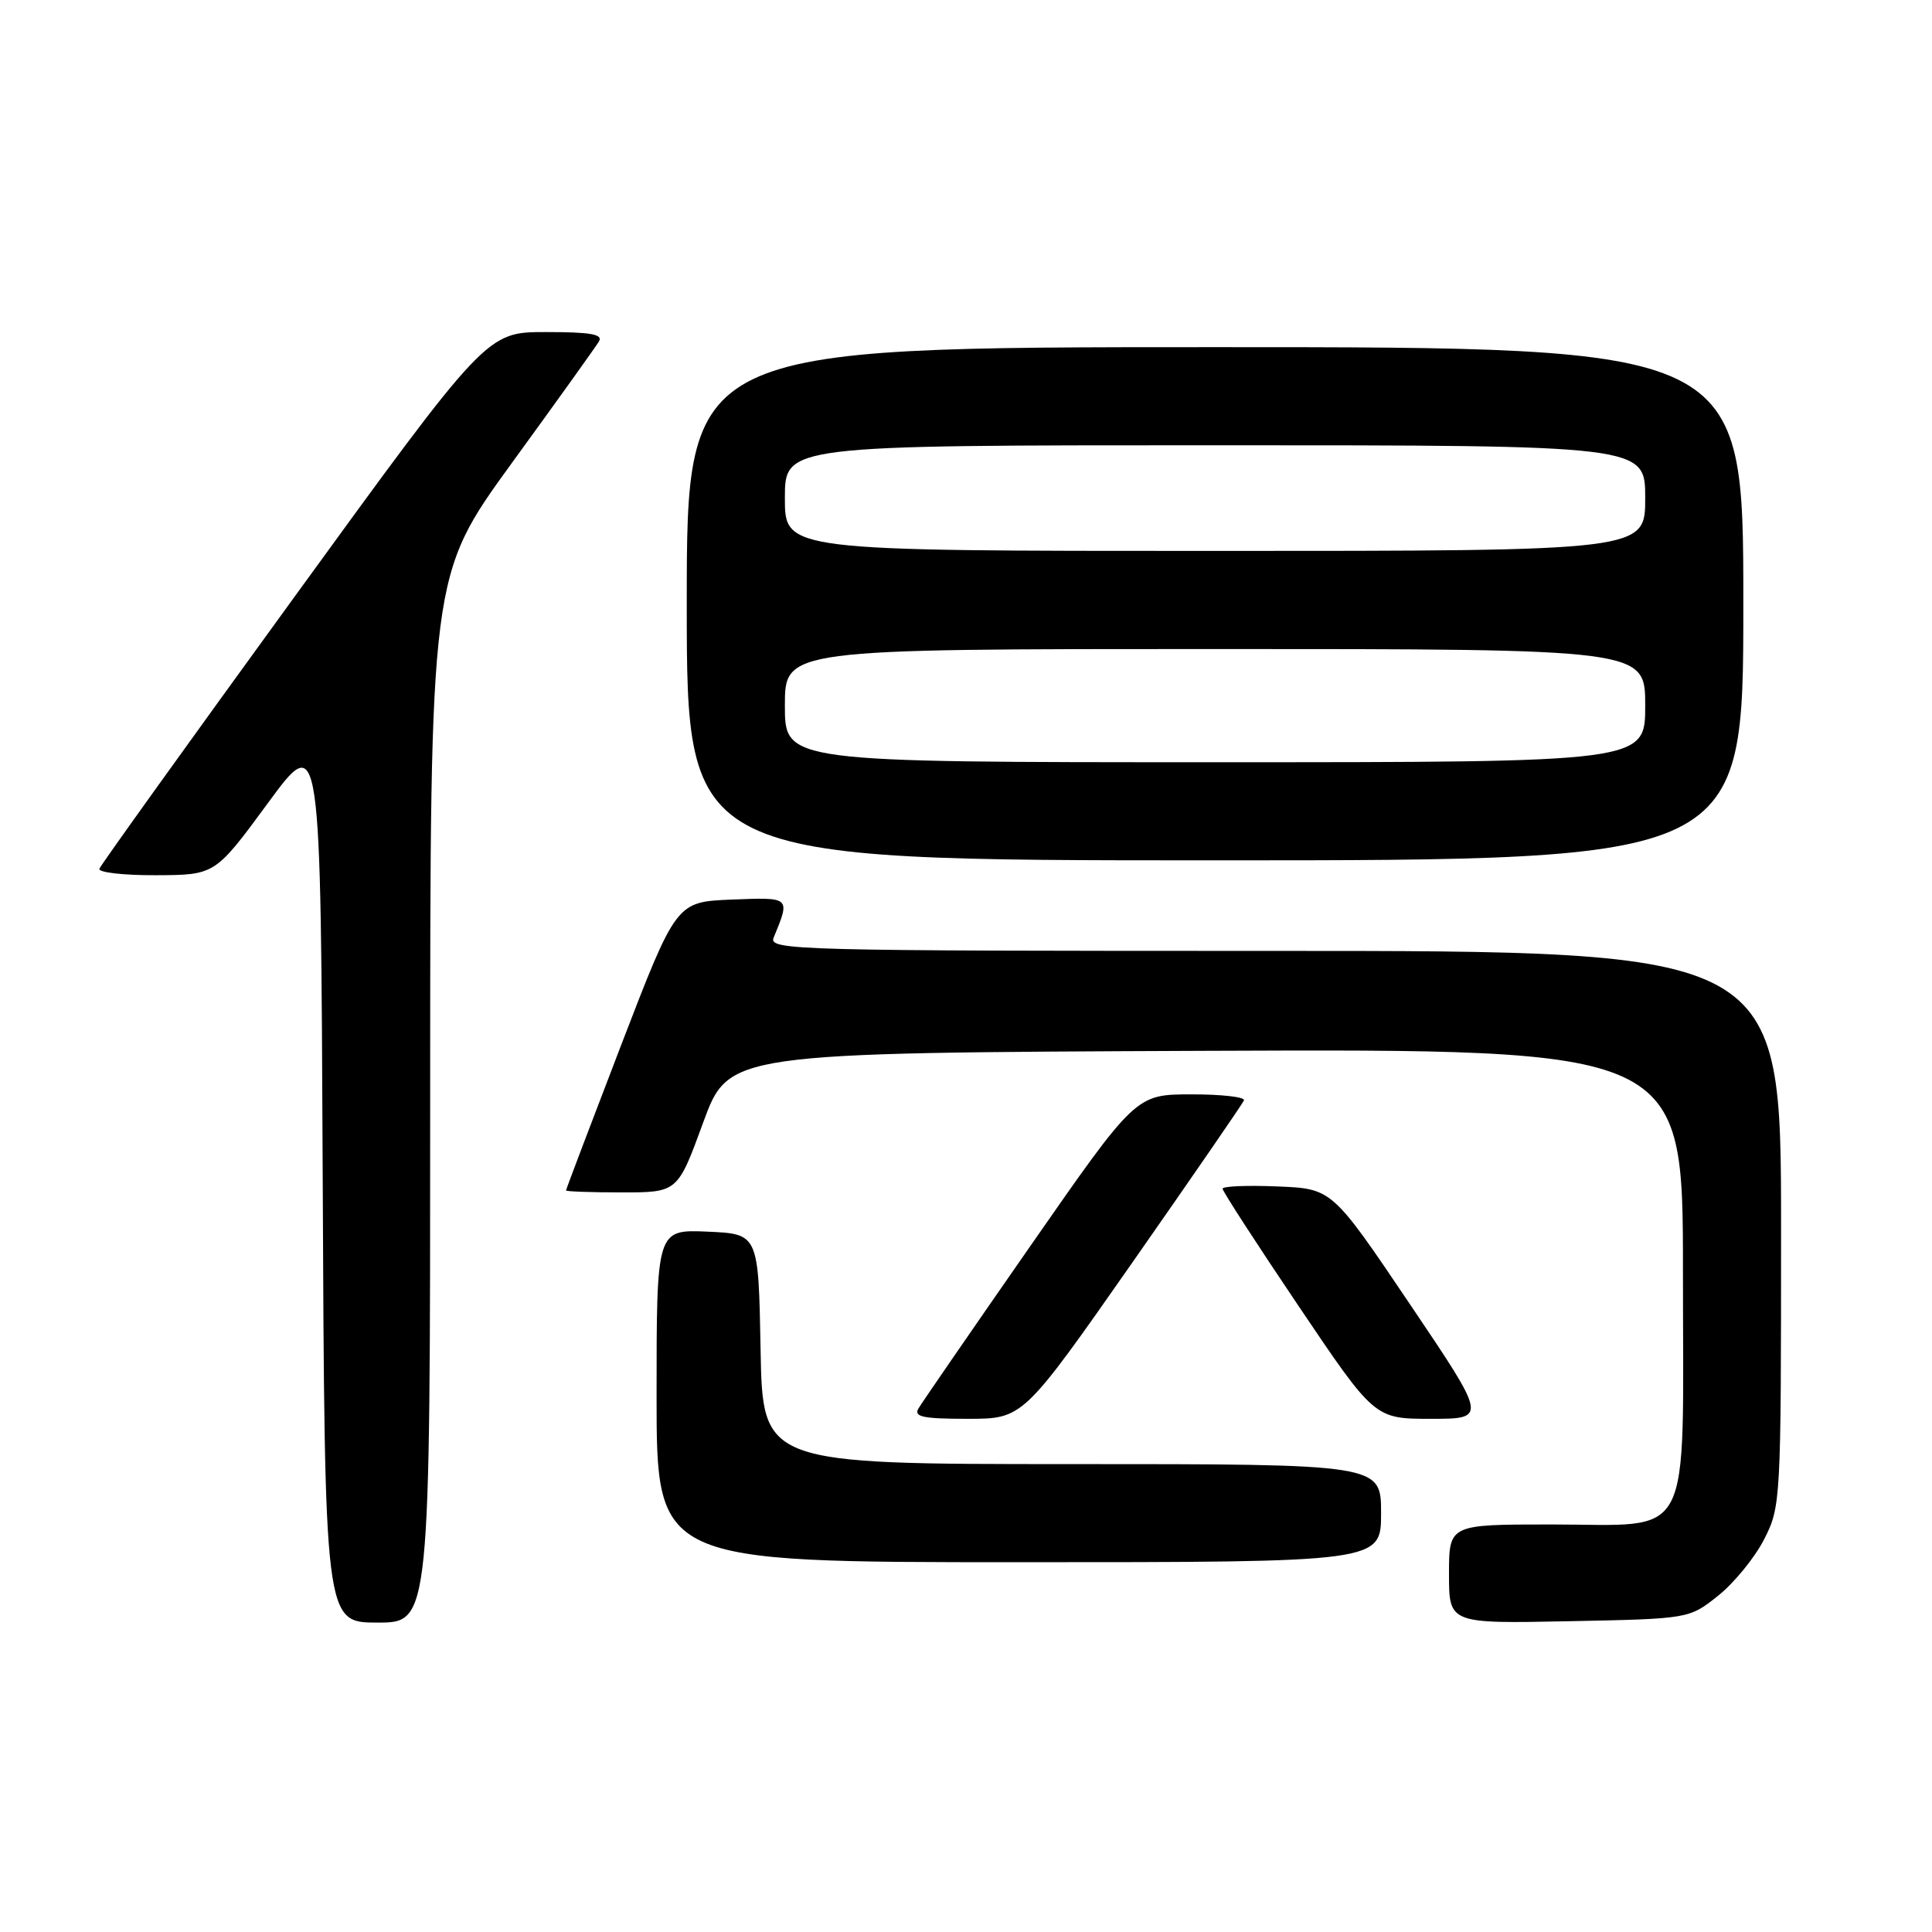 <?xml version="1.0" encoding="UTF-8" standalone="no"?>
<!DOCTYPE svg PUBLIC "-//W3C//DTD SVG 1.1//EN" "http://www.w3.org/Graphics/SVG/1.1/DTD/svg11.dtd" >
<svg xmlns="http://www.w3.org/2000/svg" xmlns:xlink="http://www.w3.org/1999/xlink" version="1.1" viewBox="0 0 256 256">
 <g >
 <path fill="currentColor"
d=" M 57.00 145.63 C 57.00 76.26 57.00 76.26 67.80 61.38 C 73.75 53.20 78.95 45.94 79.36 45.25 C 79.94 44.29 78.29 44.00 72.31 44.00 C 64.50 44.00 64.50 44.00 39.00 79.11 C 24.97 98.42 13.35 114.62 13.17 115.11 C 12.98 115.60 16.36 115.99 20.67 115.97 C 28.50 115.94 28.50 115.94 35.50 106.41 C 42.50 96.88 42.50 96.88 42.76 155.94 C 43.02 215.00 43.02 215.00 50.01 215.00 C 57.00 215.00 57.00 215.00 57.00 145.63 Z  M 227.66 211.44 C 229.77 209.76 232.51 206.40 233.75 203.98 C 235.96 199.65 236.00 198.97 236.00 162.79 C 236.00 126.00 236.00 126.00 168.89 126.00 C 105.37 126.00 101.82 125.91 102.51 124.25 C 104.74 118.83 104.80 118.89 96.93 119.20 C 89.61 119.50 89.61 119.50 82.30 138.49 C 78.29 148.93 75.00 157.60 75.00 157.74 C 75.00 157.88 78.33 158.00 82.39 158.00 C 89.79 158.00 89.79 158.00 93.17 148.75 C 96.56 139.50 96.56 139.50 159.78 139.24 C 223.00 138.99 223.00 138.99 223.00 168.49 C 223.00 205.07 224.60 202.00 205.50 202.00 C 192.00 202.00 192.00 202.00 192.00 208.57 C 192.00 215.14 192.00 215.14 207.91 214.82 C 223.82 214.50 223.82 214.50 227.66 211.44 Z  M 183.00 200.50 C 183.00 194.00 183.00 194.00 142.03 194.00 C 101.05 194.00 101.05 194.00 100.78 178.75 C 100.50 163.50 100.50 163.50 93.75 163.20 C 87.00 162.91 87.00 162.91 87.00 184.95 C 87.00 207.00 87.00 207.00 135.00 207.00 C 183.00 207.00 183.00 207.00 183.00 200.50 Z  M 150.03 167.31 C 157.99 155.92 164.65 146.25 164.83 145.81 C 165.02 145.36 161.87 145.00 157.83 145.01 C 150.50 145.02 150.50 145.02 136.50 165.14 C 128.80 176.21 122.14 185.88 121.70 186.63 C 121.05 187.74 122.30 188.00 128.23 188.00 C 135.56 188.00 135.56 188.00 150.03 167.31 Z  M 186.78 172.75 C 176.50 157.50 176.50 157.50 169.25 157.21 C 165.26 157.04 162.00 157.18 162.00 157.51 C 162.00 157.85 166.53 164.84 172.07 173.06 C 182.14 188.00 182.14 188.00 189.61 188.00 C 197.07 188.00 197.07 188.00 186.78 172.75 Z  M 231.00 80.00 C 231.00 46.00 231.00 46.00 161.00 46.00 C 91.00 46.00 91.00 46.00 91.00 80.00 C 91.00 114.00 91.00 114.00 161.00 114.00 C 231.00 114.00 231.00 114.00 231.00 80.00 Z  M 104.00 93.50 C 104.00 86.00 104.00 86.00 161.00 86.00 C 218.00 86.00 218.00 86.00 218.00 93.50 C 218.00 101.00 218.00 101.00 161.00 101.00 C 104.00 101.00 104.00 101.00 104.00 93.50 Z  M 104.00 66.00 C 104.00 59.00 104.00 59.00 161.00 59.00 C 218.00 59.00 218.00 59.00 218.00 66.00 C 218.00 73.00 218.00 73.00 161.00 73.00 C 104.00 73.00 104.00 73.00 104.00 66.00 Z "/>
</g>
</svg>